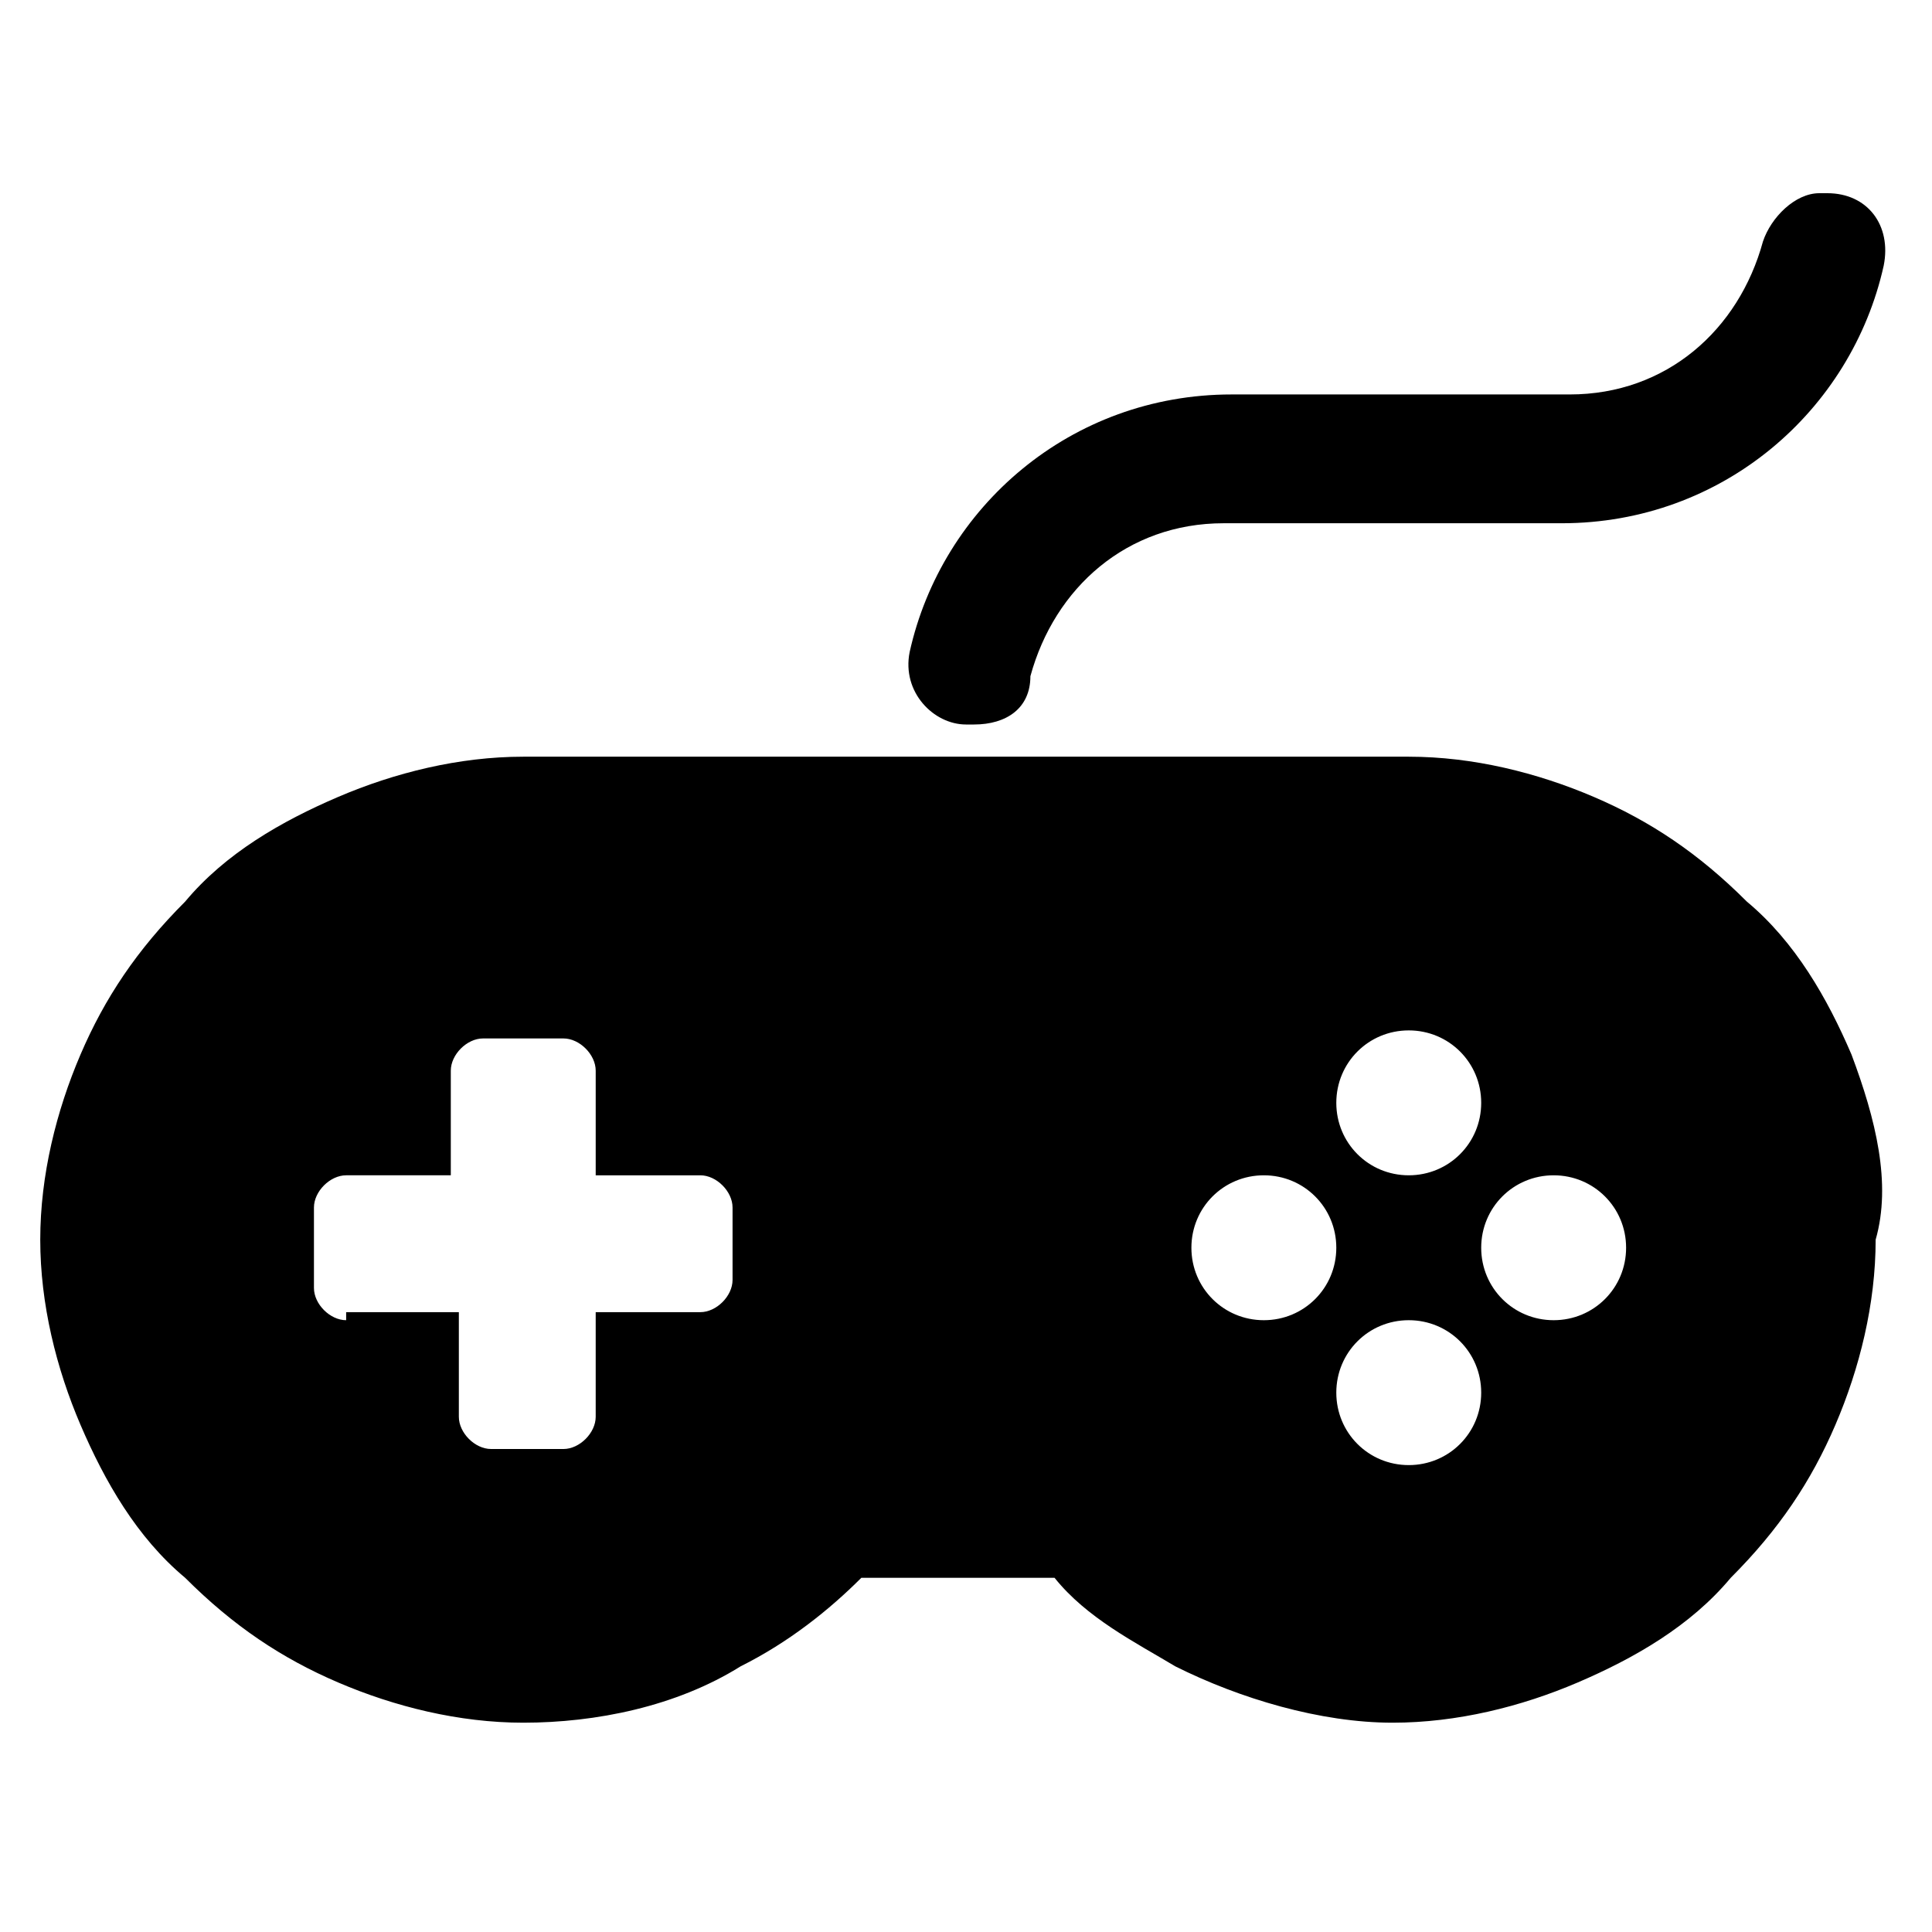 <svg xmlns="http://www.w3.org/2000/svg" width="26" height="26" viewBox="0 0 24 24">
<path d="M23,13.1c-0.3-0.7-0.7-1.4-1.3-1.9c-0.6-0.6-1.2-1-1.9-1.3c-0.7-0.3-1.5-0.5-2.3-0.5h-11c-0.8,0-1.6,0.2-2.3,0.5
	c-0.7,0.3-1.4,0.7-1.9,1.3c-0.6,0.6-1,1.2-1.3,1.9c-0.3,0.7-0.5,1.5-0.5,2.3c0,0.8,0.2,1.6,0.5,2.3c0.3,0.7,0.7,1.4,1.3,1.9
	c0.6,0.6,1.2,1,1.9,1.3c0.7,0.3,1.5,0.5,2.3,0.5c0.9,0,1.9-0.2,2.7-0.7c0.6-0.3,1.1-0.7,1.5-1.1h2.4c0.4,0.5,1,0.8,1.5,1.1
	c0.8,0.4,1.8,0.7,2.7,0.7c0.8,0,1.6-0.2,2.3-0.5c0.7-0.3,1.4-0.7,1.9-1.3c0.6-0.6,1-1.2,1.3-1.9c0.3-0.7,0.5-1.5,0.5-2.3
	C23.5,14.7,23.3,13.9,23,13.1z M20.2,15.5c0,0.5-0.4,0.9-0.9,0.9c-0.5,0-0.9-0.4-0.9-0.9c0-0.5,0.4-0.9,0.9-0.9
	C19.8,14.6,20.2,15,20.2,15.5z M4.3,16.4c-0.2,0-0.4-0.2-0.4-0.4V15c0-0.2,0.2-0.4,0.4-0.4h1.3v-1.3c0-0.2,0.2-0.4,0.4-0.4H7
	c0.2,0,0.4,0.2,0.4,0.4v1.3h1.3c0.2,0,0.4,0.2,0.4,0.4v0.9c0,0.2-0.2,0.4-0.4,0.4H7.4v1.3c0,0.2-0.2,0.4-0.4,0.4H6.1
	c-0.2,0-0.4-0.2-0.4-0.4v-1.3H4.3z M15.7,14.6c0.5,0,0.9,0.4,0.9,0.9c0,0.5-0.4,0.9-0.9,0.9s-0.9-0.4-0.9-0.9
	C14.8,15,15.2,14.6,15.7,14.6z M17.5,16.4c0.5,0,0.9,0.4,0.9,0.9c0,0.5-0.4,0.9-0.9,0.9s-0.9-0.4-0.9-0.9
	C16.6,16.8,17,16.4,17.5,16.4z M17.5,14.6c-0.5,0-0.9-0.4-0.9-0.9c0-0.5,0.4-0.9,0.9-0.9s0.9,0.4,0.9,0.9
	C18.4,14.2,18,14.6,17.5,14.6z M11.3,8.1c0.4-1.8,2-3.2,4-3.2h4.2c1.2,0,2.1-0.8,2.4-1.9c0.1-0.3,0.4-0.6,0.7-0.6h0.1
	c0.5,0,0.8,0.4,0.7,0.9c-0.4,1.8-2,3.2-4,3.2h-4.2c-1.2,0-2.1,0.8-2.4,1.9C12.8,8.8,12.5,9,12.1,9H12C11.6,9,11.2,8.6,11.3,8.1z"/>
</svg>
